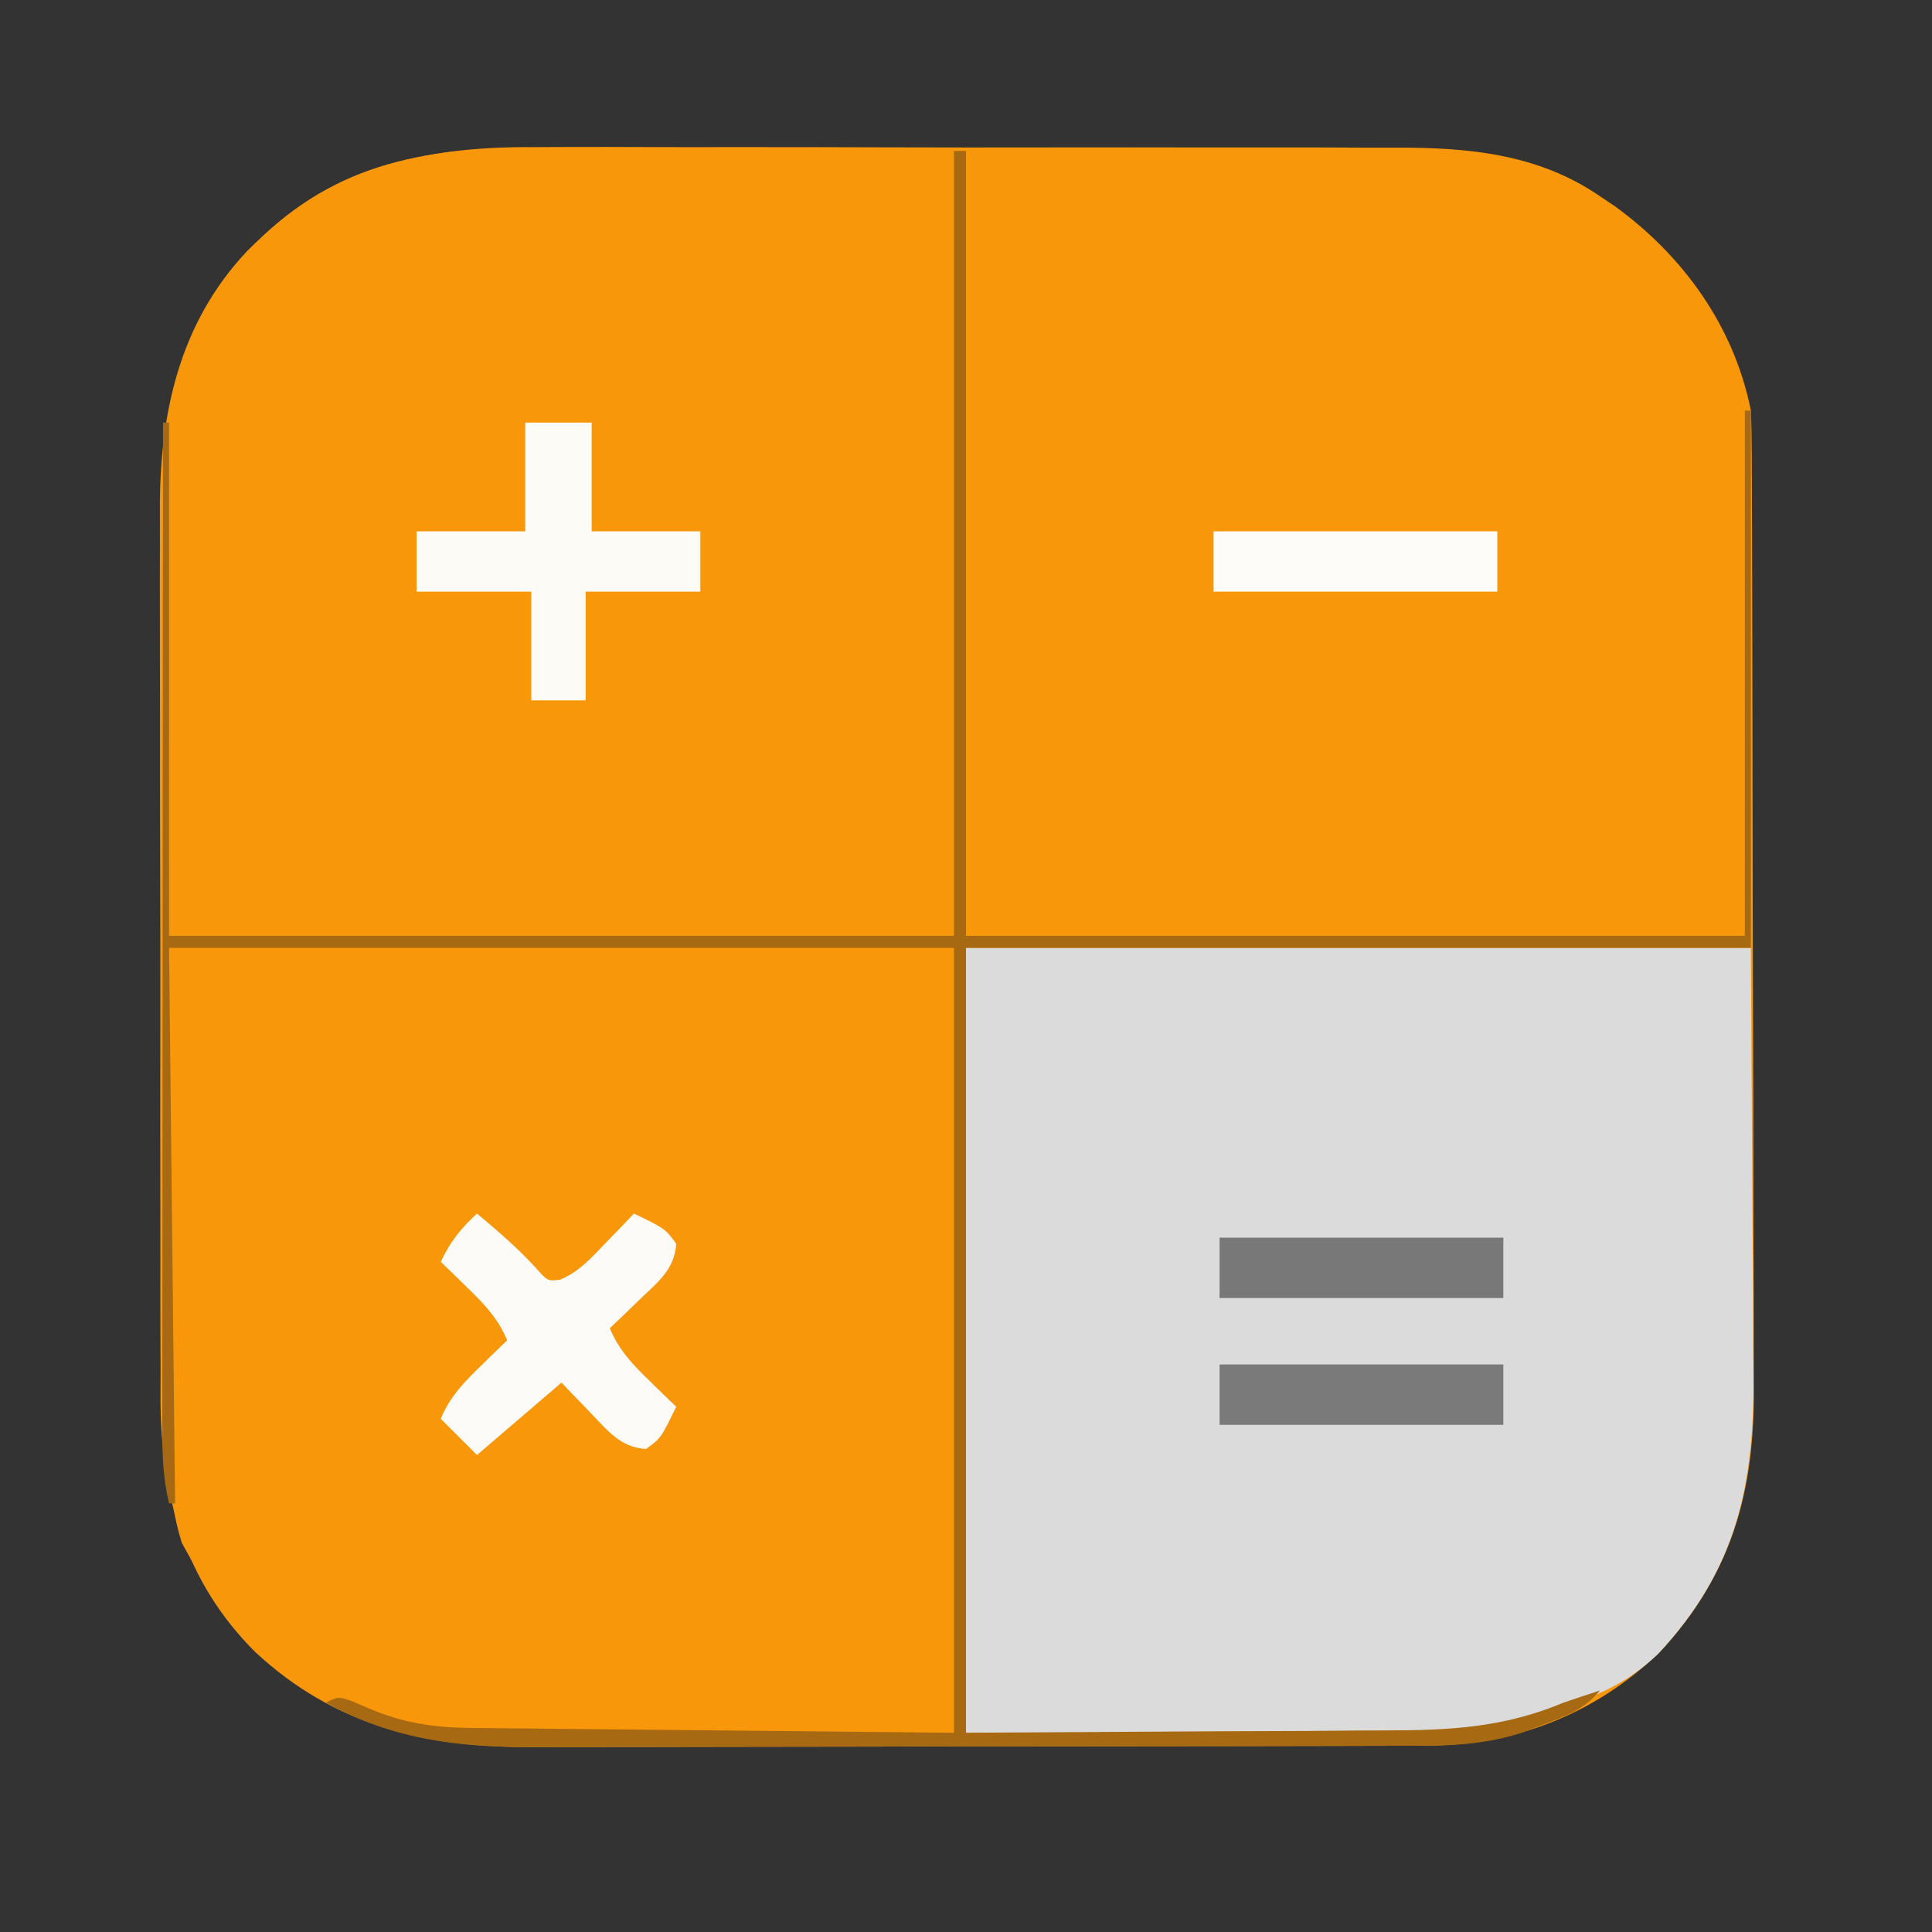 <?xml version="1.0" encoding="UTF-8"?>
<svg version="1.1" xmlns="http://www.w3.org/2000/svg" width="320" height="320">
<rect width="100%" height="100%" fill="#333333" stroke="none"/>
<path d="M0 0 C1.705 -0.005 3.41 -0.012 5.116 -0.022 C9.7 -0.04 14.285 -0.027 18.869 -0.008 C23.693 0.009 28.517 -0 33.341 -0.005 C41.436 -0.01 49.53 0.006 57.625 0.034 C66.954 0.066 76.282 0.066 85.611 0.049 C94.627 0.033 103.642 0.04 112.658 0.057 C116.476 0.064 120.295 0.063 124.114 0.055 C128.617 0.048 133.12 0.06 137.623 0.087 C139.265 0.094 140.908 0.094 142.55 0.087 C154.581 0.04 166.213 1.1 176.439 8.131 C177.285 8.698 178.13 9.265 179.001 9.85 C190.295 18.103 198.665 29.699 201.439 43.631 C201.538 46.001 201.578 48.373 201.586 50.744 C201.59 51.461 201.593 52.178 201.597 52.917 C201.608 55.32 201.612 57.724 201.616 60.127 C201.622 61.85 201.629 63.574 201.636 65.297 C201.657 70.959 201.667 76.621 201.677 82.283 C201.681 84.236 201.685 86.188 201.69 88.141 C201.709 97.318 201.723 106.496 201.731 115.674 C201.741 126.249 201.767 136.824 201.808 147.398 C201.838 155.583 201.853 163.767 201.856 171.952 C201.858 176.834 201.867 181.717 201.892 186.599 C201.916 191.2 201.92 195.8 201.91 200.401 C201.909 202.08 201.915 203.76 201.929 205.44 C202.063 222.667 198.306 236.453 186.251 249.381 C175.388 259.708 162.224 264.736 147.382 264.772 C146.352 264.776 146.352 264.776 145.301 264.781 C143.012 264.789 140.723 264.791 138.435 264.792 C136.788 264.797 135.142 264.802 133.495 264.807 C129.03 264.82 124.565 264.827 120.1 264.831 C117.306 264.834 114.512 264.838 111.718 264.843 C102.965 264.856 94.212 264.866 85.458 264.87 C75.376 264.874 65.295 264.892 55.213 264.921 C47.405 264.943 39.598 264.953 31.791 264.954 C27.134 264.955 22.479 264.961 17.822 264.979 C13.438 264.995 9.053 264.997 4.668 264.989 C3.067 264.988 1.466 264.992 -0.135 265.002 C-17.809 265.105 -33.04 261.598 -46.323 249.223 C-57.912 237.651 -61.925 223.396 -61.979 207.365 C-61.974 205.782 -61.97 204.199 -61.965 202.616 C-61.971 200.921 -61.978 199.226 -61.986 197.532 C-62.004 192.957 -62.003 188.383 -61.997 183.808 C-61.994 179.977 -62 176.145 -62.006 172.313 C-62.02 163.267 -62.018 154.221 -62.007 145.175 C-61.996 135.871 -62.01 126.567 -62.036 117.263 C-62.059 109.248 -62.065 101.233 -62.059 93.219 C-62.056 88.443 -62.058 83.669 -62.076 78.893 C-62.091 74.4 -62.087 69.907 -62.068 65.414 C-62.065 63.775 -62.068 62.135 -62.078 60.496 C-62.174 44.419 -58.994 29.267 -47.621 17.204 C-34.002 3.459 -18.768 -0.146 0 0 Z " fill="#F9970A" transform="translate(88.561,24.369)"/>
<path d="M0 0 C42.9 0 85.8 0 130 0 C130 42.9 130 85.8 130 130 C115.728 130.083 101.455 130.165 86.75 130.25 C80.023 130.305 80.023 130.305 73.159 130.36 C67.627 130.378 67.627 130.378 65.027 130.382 C63.234 130.388 61.441 130.402 59.649 130.422 C49.012 130.538 39.928 130.319 30 126 C28.459 125.436 26.917 124.874 25.375 124.312 C14.1 119.043 7.869 109.093 2.125 98.562 C-1.331 87.618 -0.132 75.049 -0.098 63.672 C-0.096 62.036 -0.095 60.4 -0.095 58.764 C-0.089 52.759 -0.075 46.755 -0.062 40.75 C-0.042 27.302 -0.021 13.855 0 0 Z " fill="#F8970A" transform="translate(28,157)"/>
<path d="M0 0 C42.9 0 85.8 0 130 0 C130.083 14.252 130.165 28.504 130.25 43.188 C130.286 47.663 130.323 52.139 130.36 56.751 C130.378 62.278 130.378 62.278 130.382 64.877 C130.388 66.667 130.402 68.456 130.422 70.246 C130.623 88.753 127.742 102.905 114.625 116.938 C110.43 120.927 106.402 123.067 101 125 C99.228 125.727 97.457 126.456 95.688 127.188 C89.821 129.558 84.888 130.142 78.56 130.114 C77.265 130.114 77.265 130.114 75.945 130.114 C73.156 130.113 70.367 130.106 67.578 130.098 C65.855 130.096 64.131 130.095 62.408 130.095 C56.022 130.089 49.636 130.075 43.25 130.062 C28.977 130.042 14.705 130.021 0 130 C0 87.1 0 44.2 0 0 Z " fill="#DCDBDB" transform="translate(160,157)"/>
<path d="M0 0 C1.712 0.007 3.425 0.012 5.137 0.015 C11.405 0.041 17.673 0.111 23.941 0.176 C45.01 0.33 45.01 0.33 66.504 0.488 C66.504 43.388 66.504 86.288 66.504 130.488 C23.604 130.488 -19.296 130.488 -63.496 130.488 C-63.599 115.886 -63.702 101.283 -63.809 86.238 C-63.854 81.649 -63.9 77.06 -63.947 72.331 C-63.969 66.672 -63.969 66.672 -63.973 64.013 C-63.981 62.178 -63.998 60.344 -64.024 58.509 C-64.258 40.8 -60.669 27.826 -48.121 14.738 C-34.201 1.464 -18.407 -0.268 0 0 Z " fill="#F9970B" transform="translate(91.496,24.512)"/>
<path d="M0 0 C0.66 0 1.32 0 2 0 C2 42.9 2 85.8 2 130 C44.57 130 87.14 130 131 130 C131 101.29 131 72.58 131 43 C131.33 43 131.66 43 132 43 C132 72.37 132 101.74 132 132 C89.1 132 46.2 132 2 132 C2 174.9 2 217.8 2 262 C16.108 261.918 30.215 261.835 44.75 261.75 C49.183 261.734 53.616 261.718 58.183 261.702 C62.202 261.669 62.202 261.669 66.221 261.63 C67.993 261.616 69.765 261.609 71.537 261.608 C82.131 261.599 91.087 261.158 101 257 C102.996 256.32 104.995 255.651 107 255 C104.397 258.146 101.46 259.206 97.688 260.625 C96.578 261.05 95.468 261.476 94.324 261.914 C88.835 263.707 83.7 264.126 77.943 264.14 C76.913 264.145 76.913 264.145 75.862 264.149 C73.573 264.158 71.284 264.16 68.996 264.161 C67.349 264.166 65.703 264.171 64.056 264.176 C59.591 264.189 55.126 264.196 50.661 264.2 C47.867 264.203 45.073 264.207 42.279 264.212 C33.526 264.225 24.773 264.235 16.019 264.239 C5.937 264.243 -4.144 264.261 -14.226 264.29 C-22.033 264.312 -29.841 264.322 -37.648 264.323 C-42.304 264.324 -46.96 264.33 -51.617 264.348 C-56.001 264.364 -60.386 264.366 -64.771 264.358 C-66.372 264.357 -67.973 264.361 -69.574 264.371 C-82.025 264.444 -92.955 263.16 -104 257 C-102 256 -102 256 -99.758 256.742 C-98.889 257.116 -98.02 257.49 -97.125 257.875 C-91.043 260.471 -86.083 261.158 -79.468 261.205 C-78.159 261.22 -78.159 261.22 -76.823 261.236 C-74.002 261.267 -71.181 261.292 -68.359 261.316 C-66.616 261.335 -64.873 261.354 -63.129 261.373 C-56.67 261.441 -50.21 261.501 -43.75 261.562 C-22.094 261.779 -22.094 261.779 0 262 C0 219.1 0 176.2 0 132 C-42.9 132 -85.8 132 -130 132 C-129.67 162.36 -129.34 192.72 -129 224 C-129.33 224 -129.66 224 -130 224 C-130.99 219.878 -131.123 216.026 -131.12 211.793 C-131.121 211.078 -131.122 210.363 -131.123 209.627 C-131.124 207.238 -131.119 204.849 -131.114 202.46 C-131.113 200.745 -131.113 199.03 -131.114 197.315 C-131.114 192.662 -131.108 188.01 -131.101 183.357 C-131.095 178.494 -131.095 173.631 -131.093 168.767 C-131.09 159.559 -131.082 150.351 -131.072 141.143 C-131.061 130.66 -131.055 120.176 -131.05 109.693 C-131.04 88.128 -131.022 66.564 -131 45 C-130.67 45 -130.34 45 -130 45 C-130 73.05 -130 101.1 -130 130 C-87.1 130 -44.2 130 0 130 C0 87.1 0 44.2 0 0 Z " fill="#A76A12" transform="translate(158,25)"/>
<path d="M0 0 C3.408 2.858 6.679 5.649 9.688 8.938 C11.71 11.217 11.71 11.217 13.816 10.945 C16.983 9.574 18.869 7.413 21.25 4.938 C22.142 4.018 23.034 3.099 23.953 2.152 C24.629 1.442 25.304 0.732 26 0 C31.18 2.51 31.18 2.51 33 5 C32.736 9.282 29.889 11.411 26.938 14.25 C26.018 15.142 25.099 16.034 24.152 16.953 C23.442 17.629 22.732 18.304 22 19 C23.536 22.681 25.782 24.988 28.625 27.75 C29.442 28.549 30.26 29.348 31.102 30.172 C31.728 30.775 32.355 31.378 33 32 C30.49 37.18 30.49 37.18 28 39 C23.718 38.736 21.589 35.889 18.75 32.938 C17.858 32.018 16.966 31.099 16.047 30.152 C15.371 29.442 14.696 28.732 14 28 C13.576 28.364 13.152 28.727 12.715 29.102 C8.477 32.734 4.238 36.367 0 40 C-1.98 38.02 -3.96 36.04 -6 34 C-4.464 30.319 -2.218 28.012 0.625 25.25 C1.442 24.451 2.26 23.652 3.102 22.828 C3.728 22.225 4.355 21.622 5 21 C3.464 17.319 1.218 15.012 -1.625 12.25 C-2.442 11.451 -3.26 10.652 -4.102 9.828 C-4.728 9.225 -5.355 8.622 -6 8 C-4.448 4.672 -2.694 2.514 0 0 Z " fill="#FDFBF8" transform="translate(79,201)"/>
<path d="M0 0 C3.63 0 7.26 0 11 0 C11 5.94 11 11.88 11 18 C16.94 18 22.88 18 29 18 C29 21.3 29 24.6 29 28 C22.73 28 16.46 28 10 28 C10 33.94 10 39.88 10 46 C7.03 46 4.06 46 1 46 C1 40.06 1 34.12 1 28 C-5.27 28 -11.54 28 -18 28 C-18 24.7 -18 21.4 -18 18 C-12.06 18 -6.12 18 0 18 C0 12.06 0 6.12 0 0 Z " fill="#FDFBF6" transform="translate(87,70)"/>
<path d="M0 0 C15.51 0 31.02 0 47 0 C47 3.3 47 6.6 47 10 C31.49 10 15.98 10 0 10 C0 6.7 0 3.4 0 0 Z " fill="#7A7A7A" transform="translate(202,226)"/>
<path d="M0 0 C15.51 0 31.02 0 47 0 C47 3.3 47 6.6 47 10 C31.49 10 15.98 10 0 10 C0 6.7 0 3.4 0 0 Z " fill="#787878" transform="translate(202,205)"/>
<path d="M0 0 C15.51 0 31.02 0 47 0 C47 3.3 47 6.6 47 10 C31.49 10 15.98 10 0 10 C0 6.7 0 3.4 0 0 Z " fill="#FEFCF9" transform="translate(201,88)"/>
</svg>
